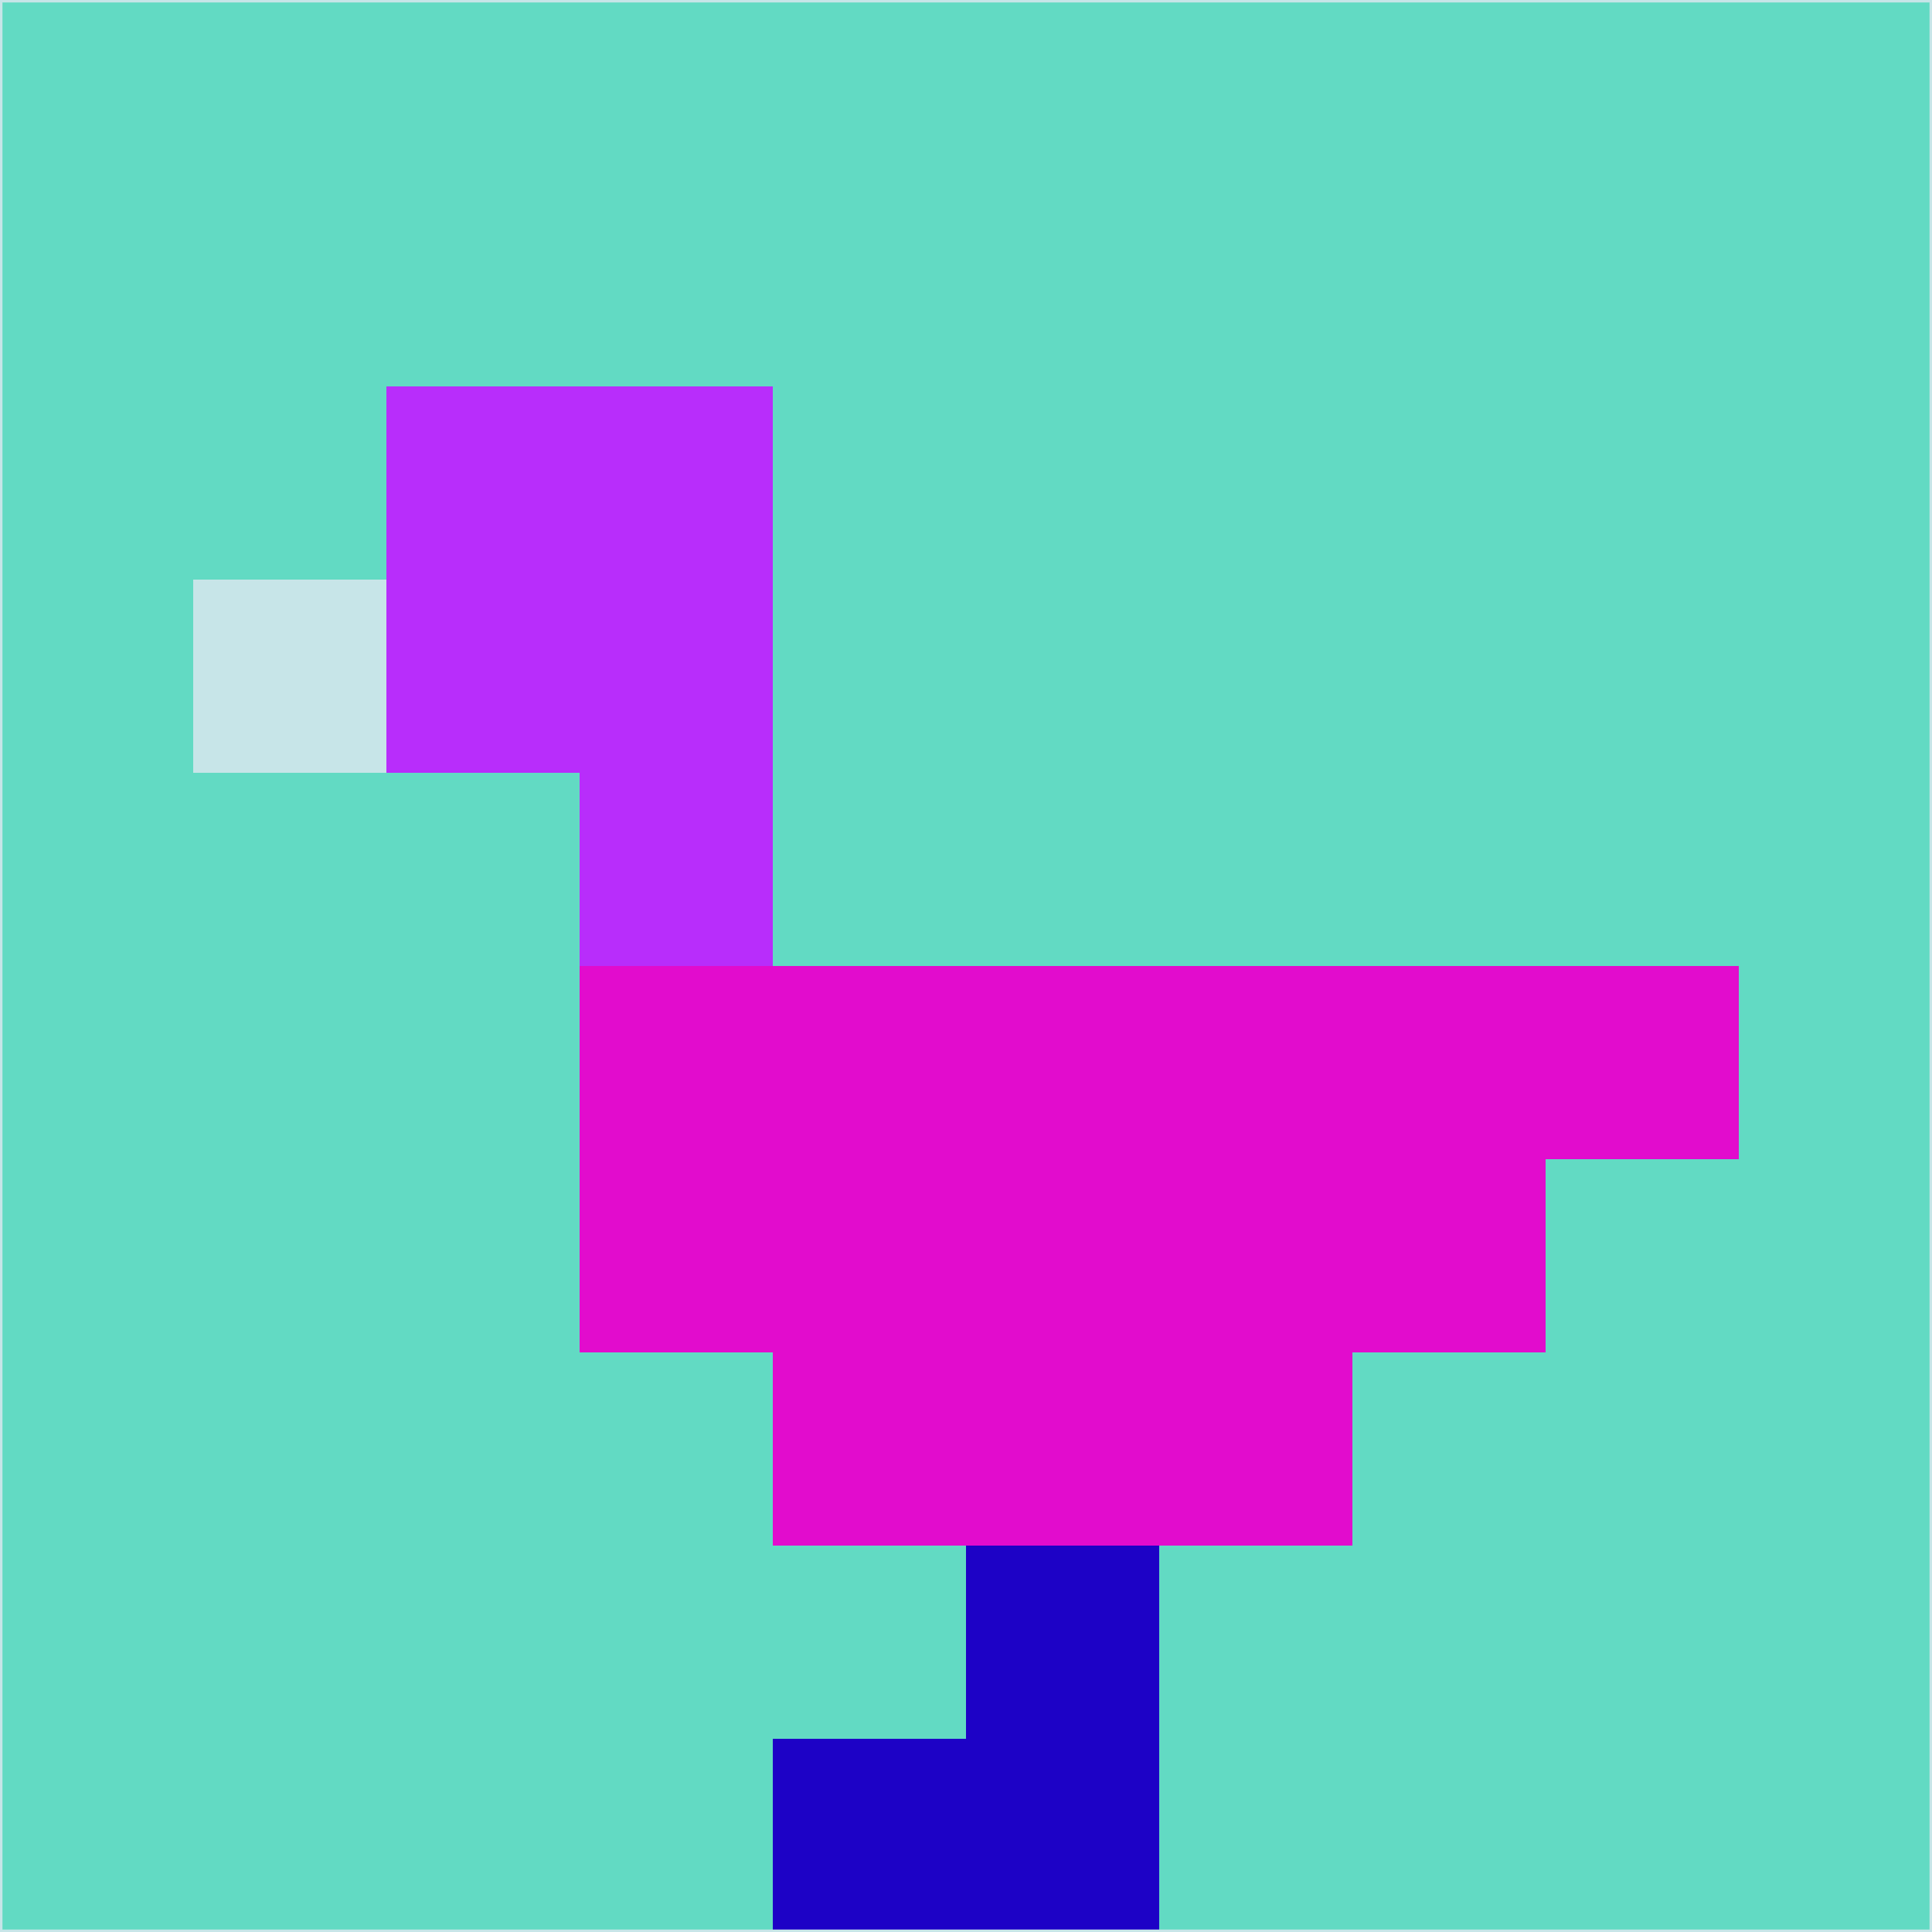 <svg xmlns="http://www.w3.org/2000/svg" version="1.1" width="785" height="785">
  <title>'goose-pfp-694263' by Dmitri Cherniak (Cyberpunk Edition)</title>
  <desc>
    seed=831792
    backgroundColor=#62dac3
    padding=20
    innerPadding=0
    timeout=500
    dimension=1
    border=false
    Save=function(){return n.handleSave()}
    frame=12

    Rendered at 2024-09-15T22:37:00.748Z
    Generated in 1ms
    Modified for Cyberpunk theme with new color scheme
  </desc>
  <defs/>
  <rect width="100%" height="100%" fill="#62dac3"/>
  <g>
    <g id="0-0">
      <rect x="0" y="0" height="785" width="785" fill="#62dac3"/>
      <g>
        <!-- Neon blue -->
        <rect id="0-0-2-2-2-2" x="157" y="157" width="157" height="157" fill="#b82dfb"/>
        <rect id="0-0-3-2-1-4" x="235.5" y="157" width="78.5" height="314" fill="#b82dfb"/>
        <!-- Electric purple -->
        <rect id="0-0-4-5-5-1" x="314" y="392.5" width="392.5" height="78.5" fill="#e20ccd"/>
        <rect id="0-0-3-5-5-2" x="235.5" y="392.5" width="392.5" height="157" fill="#e20ccd"/>
        <rect id="0-0-4-5-3-3" x="314" y="392.5" width="235.5" height="235.5" fill="#e20ccd"/>
        <!-- Neon pink -->
        <rect id="0-0-1-3-1-1" x="78.5" y="235.5" width="78.5" height="78.5" fill="#c7e5e8"/>
        <!-- Cyber yellow -->
        <rect id="0-0-5-8-1-2" x="392.5" y="628" width="78.5" height="157" fill="#1d02c6"/>
        <rect id="0-0-4-9-2-1" x="314" y="706.5" width="157" height="78.5" fill="#1d02c6"/>
      </g>
      <rect x="0" y="0" stroke="#c7e5e8" stroke-width="2" height="785" width="785" fill="none"/>
    </g>
  </g>
  <script xmlns=""/>
</svg>